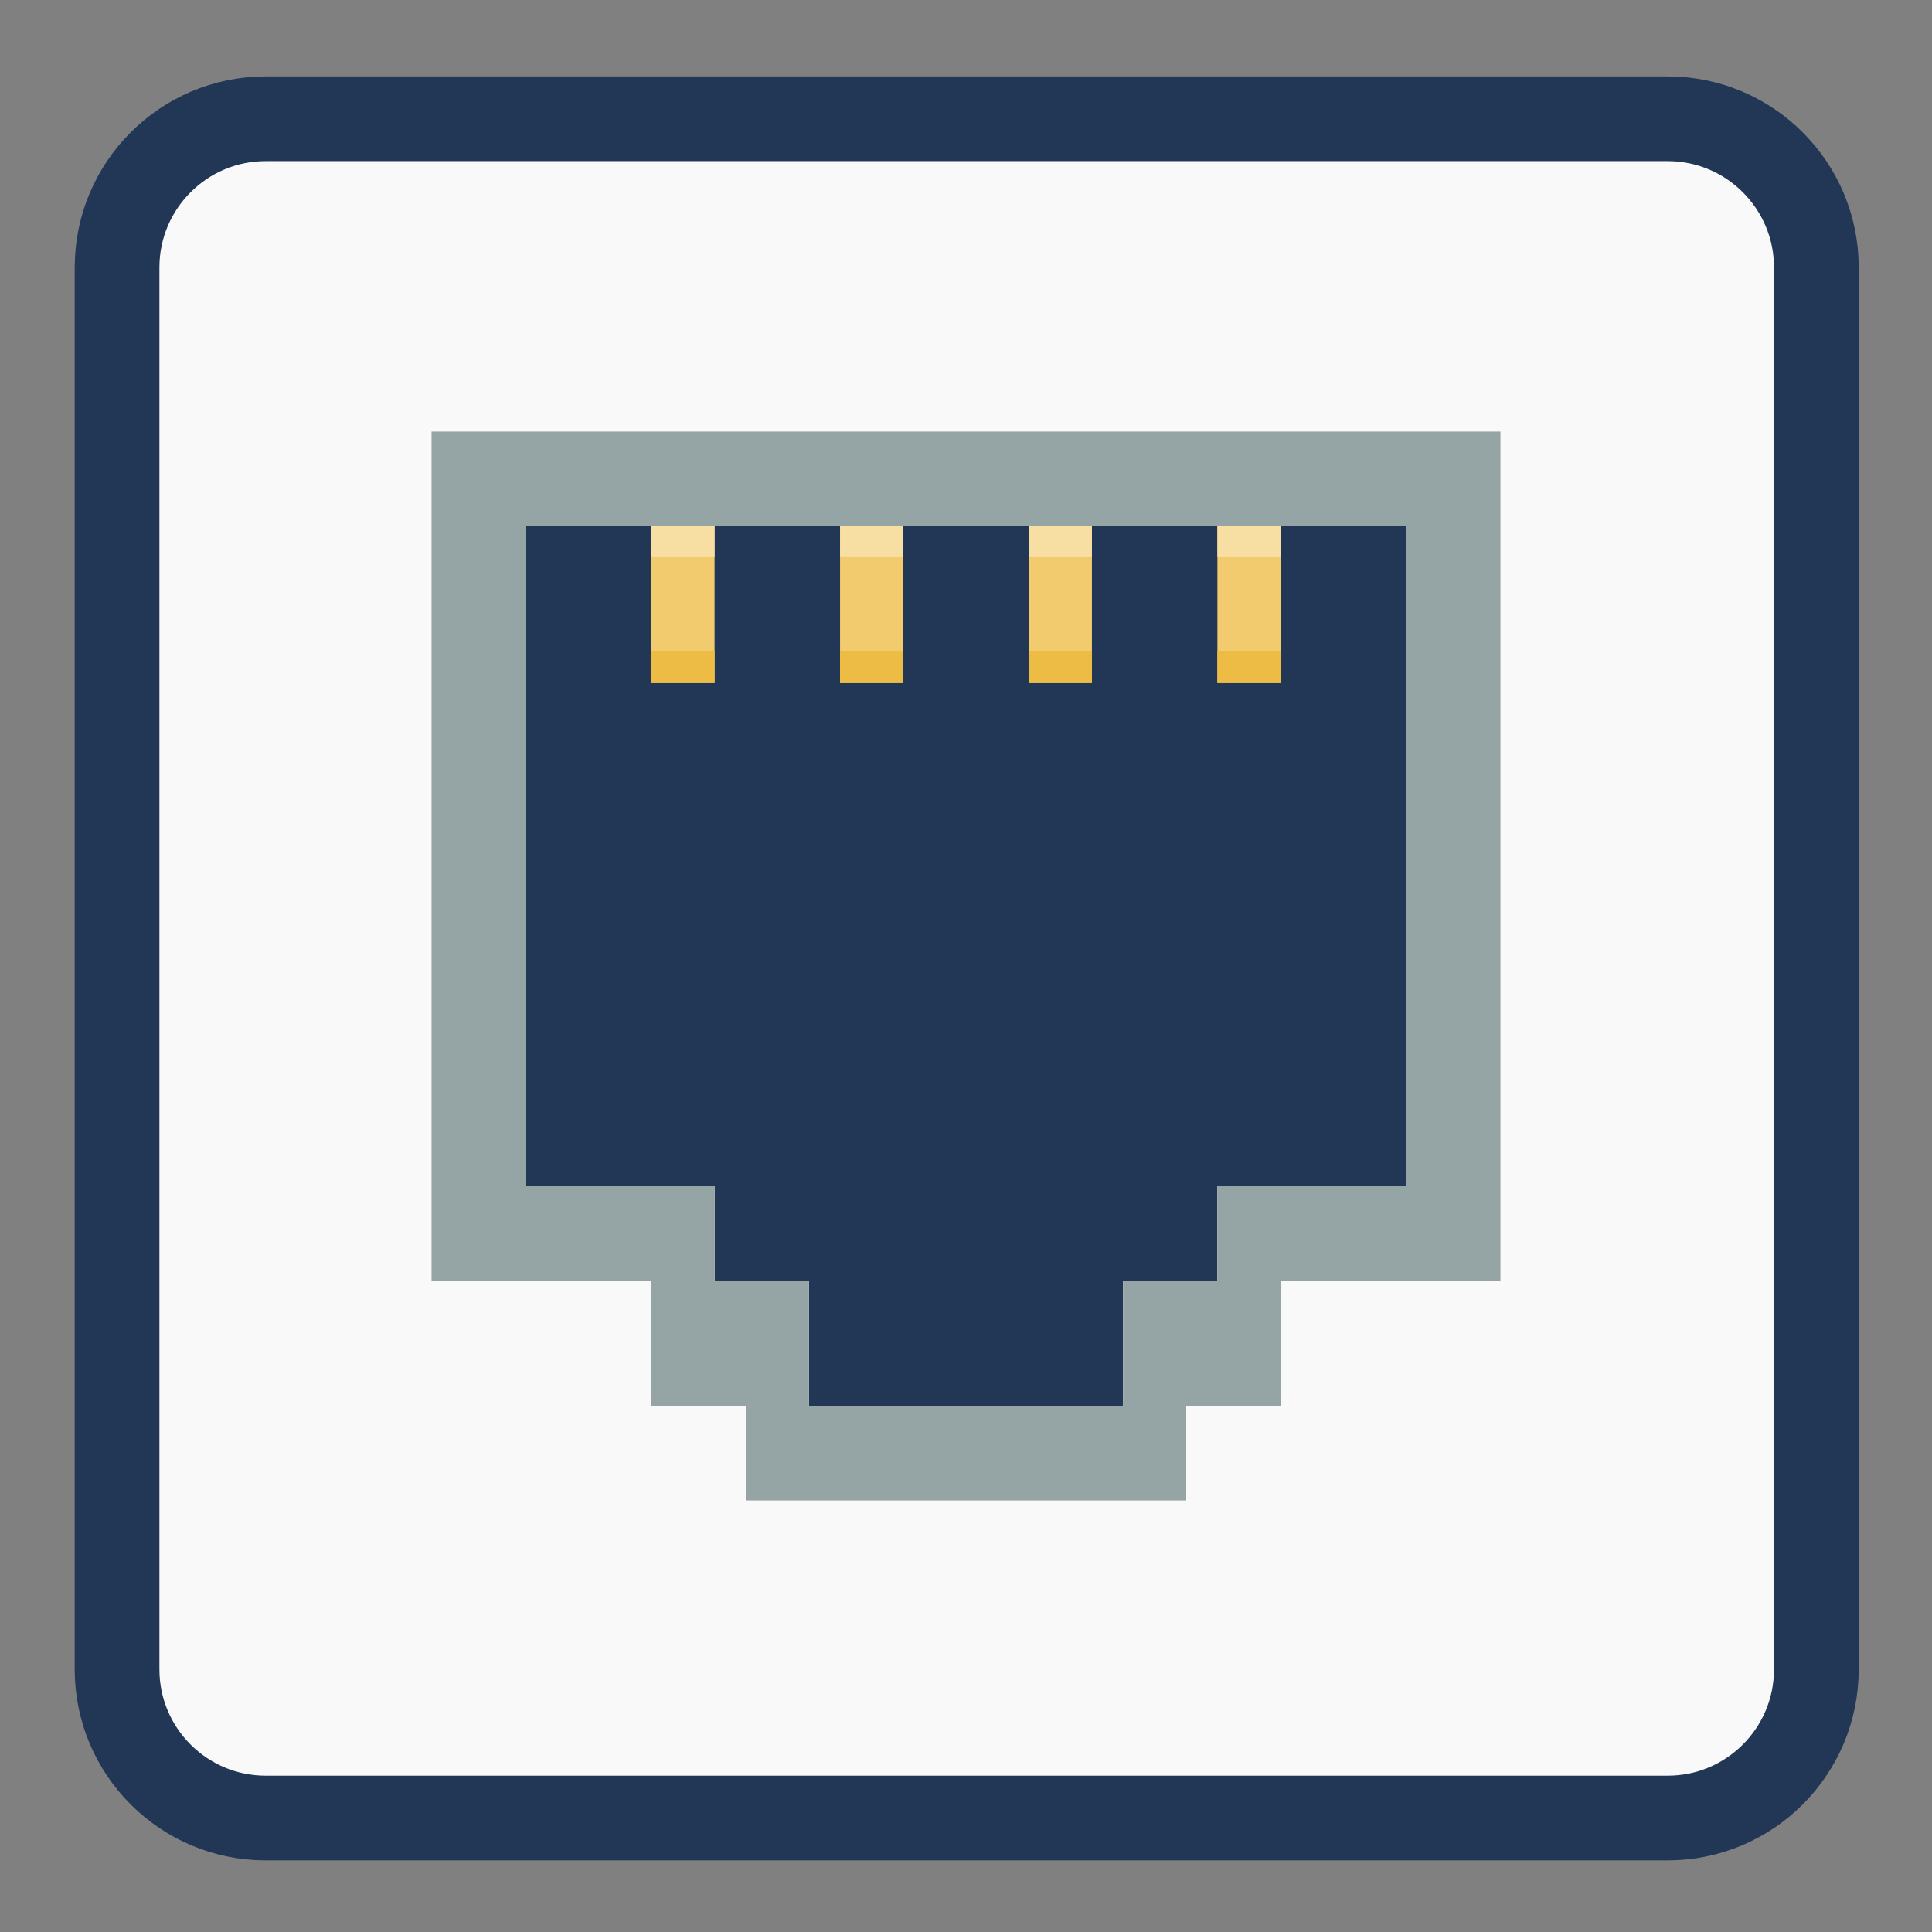 <?xml version="1.0" encoding="UTF-8"?>
<svg xmlns="http://www.w3.org/2000/svg" xmlns:xlink="http://www.w3.org/1999/xlink" width="22pt" height="22pt" viewBox="0 0 22 22" version="1.1">
<rect x="0" y="0" width="22" height="22" fill="#808080" stroke="none"/>
<g id="surface1">
<path style="fill-rule:nonzero;fill:rgb(97.647%,97.647%,97.647%);fill-opacity:1;stroke-width:22.433;stroke-linecap:butt;stroke-linejoin:miter;stroke:rgb(13.333%,21.176%,33.725%);stroke-opacity:1;stroke-miterlimit:4;" d="M 70.364 641.52 L 441.636 641.52 C 463.364 641.52 481 659.156 481 680.883 L 481 1052.156 C 481 1073.883 463.364 1091.52 441.636 1091.52 L 70.364 1091.52 C 48.636 1091.52 31 1073.883 31 1052.156 L 31 680.883 C 31 659.156 48.636 641.52 70.364 641.52 Z M 70.364 641.52 " transform="matrix(0.043,0,0,0.043,0,-26.233)"/>
<path style=" stroke:none;fill-rule:evenodd;fill:rgb(13.333%,21.176%,33.725%);fill-opacity:1;" d="M 5.988 5.988 C 5.988 5.988 16.012 5.988 16.012 5.988 L 16.012 13.508 L 13.863 13.508 L 13.863 14.582 L 12.789 14.582 L 12.789 16.012 L 9.211 16.012 L 9.211 14.582 L 8.137 14.582 L 8.137 13.508 L 5.988 13.508 Z M 5.988 5.988 "/>
<path style=" stroke:none;fill-rule:nonzero;fill:rgb(94.51%,79.608%,42.745%);fill-opacity:1;" d="M 7.418 5.988 L 7.418 7.777 L 8.137 7.777 L 8.137 5.988 Z M 9.566 5.988 L 9.566 7.777 L 10.285 7.777 L 10.285 5.988 Z M 11.715 5.988 L 11.715 7.777 L 12.434 7.777 L 12.434 5.988 Z M 13.863 5.988 L 13.863 7.777 L 14.582 7.777 L 14.582 5.988 Z M 13.863 5.988 "/>
<path style=" stroke:none;fill-rule:nonzero;fill:rgb(58.431%,64.706%,65.098%);fill-opacity:1;" d="M 4.914 4.914 L 4.914 14.582 L 7.418 14.582 L 7.418 16.012 L 8.492 16.012 L 8.492 17.086 L 13.508 17.086 L 13.508 16.012 L 14.582 16.012 L 14.582 14.582 L 17.086 14.582 L 17.086 4.914 Z M 5.988 5.988 L 16.012 5.988 L 16.012 13.508 L 13.863 13.508 L 13.863 14.582 L 12.789 14.582 L 12.789 16.012 L 9.211 16.012 L 9.211 14.582 L 8.137 14.582 L 8.137 13.508 L 5.988 13.508 Z M 5.988 5.988 "/>
<path style=" stroke:none;fill-rule:nonzero;fill:rgb(96.863%,87.059%,63.922%);fill-opacity:1;" d="M 7.418 5.988 L 7.418 6.344 L 8.137 6.344 L 8.137 5.988 Z M 9.566 5.988 L 9.566 6.344 L 10.285 6.344 L 10.285 5.988 Z M 11.715 5.988 L 11.715 6.344 L 12.434 6.344 L 12.434 5.988 Z M 13.863 5.988 L 13.863 6.344 L 14.582 6.344 L 14.582 5.988 Z M 13.863 5.988 "/>
<path style=" stroke:none;fill-rule:nonzero;fill:rgb(92.941%,73.725%,26.667%);fill-opacity:1;" d="M 7.418 7.418 L 7.418 7.777 L 8.137 7.777 L 8.137 7.418 Z M 9.566 7.418 L 9.566 7.777 L 10.285 7.777 L 10.285 7.418 Z M 11.715 7.418 L 11.715 7.777 L 12.434 7.777 L 12.434 7.418 Z M 13.863 7.418 L 13.863 7.777 L 14.582 7.777 L 14.582 7.418 Z M 13.863 7.418 "/>
</g>
</svg>
